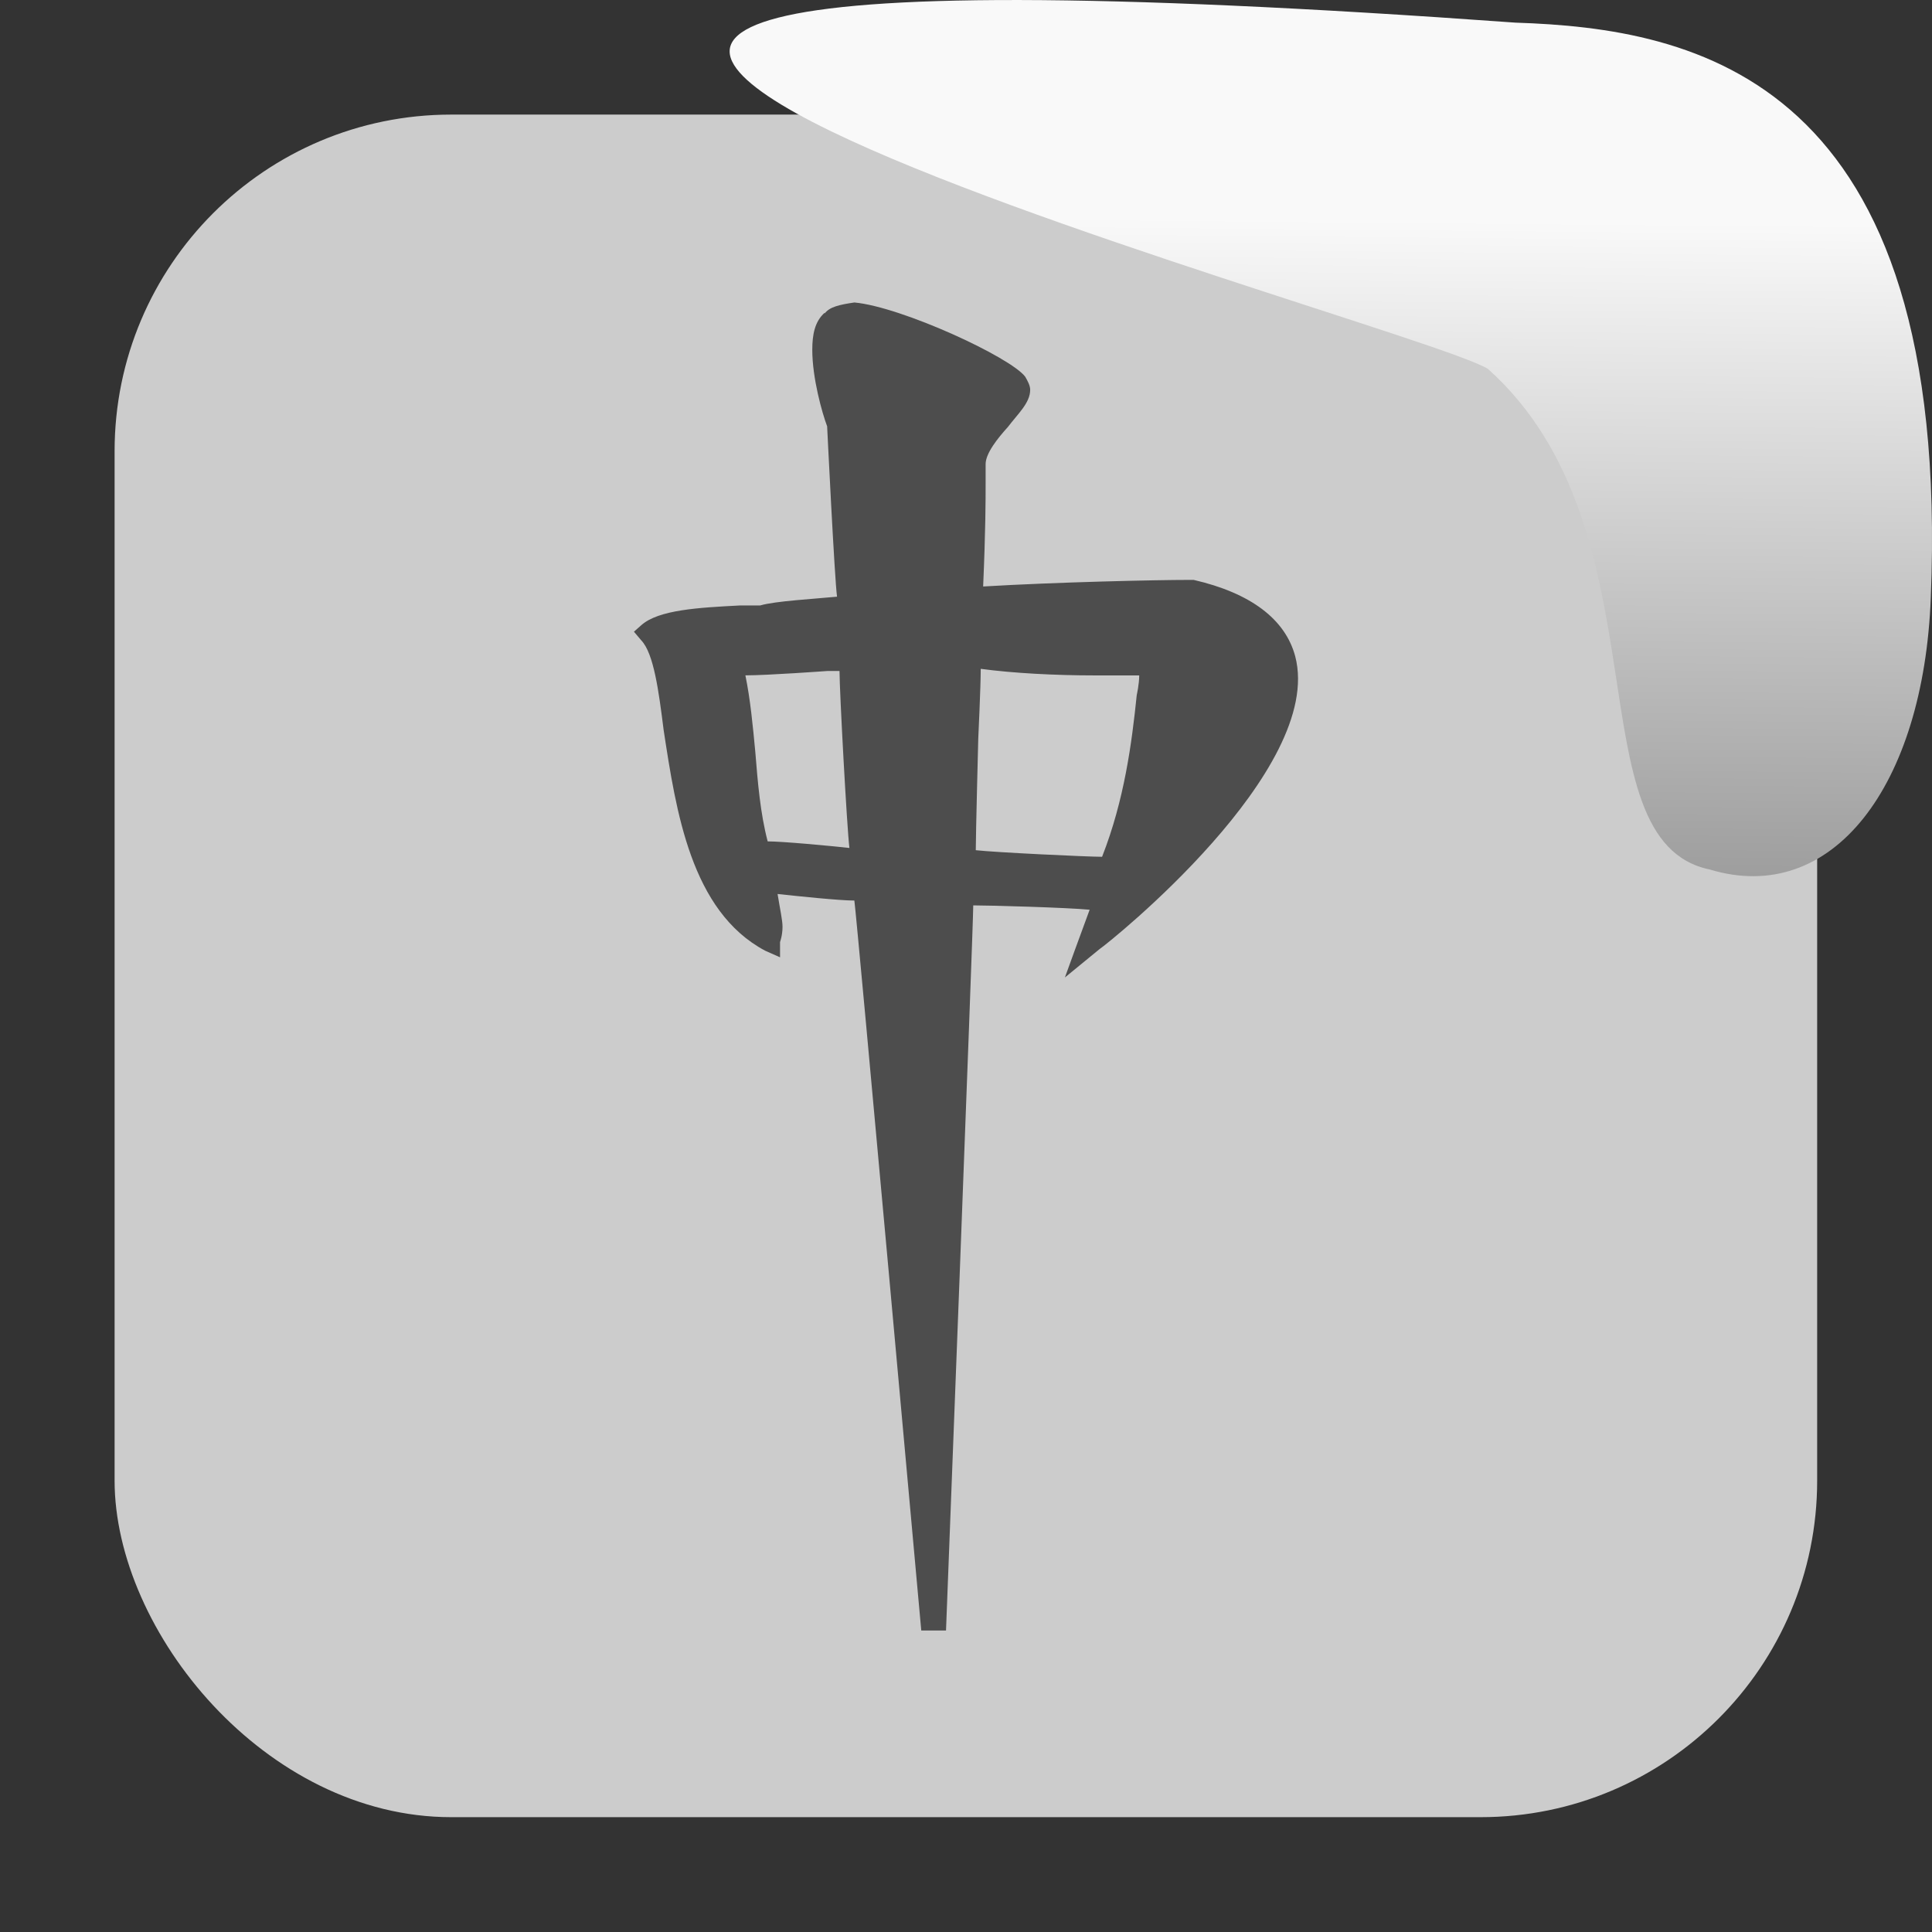 <svg xmlns="http://www.w3.org/2000/svg" viewBox="0 0 32 32"><rect x="0" y="0" width="32" height="32" fill="#333333" stroke="none"/><defs><linearGradient gradientTransform="matrix(2.542 0 0 2.585-153.47-277.37)" id="0" x1="67.894" y1="108.69" x2="67.854" y2="113.11" gradientUnits="userSpaceOnUse"><stop stop-color="#f9f9f9"/><stop offset="1" stop-color="#999"/></linearGradient></defs><rect width="28.2" height="28.2" x="1.898" y="1.898" fill="#ccc" fill-rule="evenodd" rx="5.575"/><path d="m13.659 5.18c-.164.145-.205.362-.205.615 0 .47.164 1.049.246 1.266 0 0 .123 2.533.164 2.822-.369.036-1.026.072-1.272.145h-.328c-.697.036-1.354.072-1.641.326l-.123.109.123.145c.205.217.287.832.369 1.484.205 1.339.451 3 1.682 3.655l.246.109v-.253c0 0 .041-.109.041-.253 0-.109-.041-.289-.082-.543.328.036 1.026.109 1.272.109.041.289 1.108 12.09 1.108 12.09h.41c0 0 .451-11.651.451-12.01.287 0 1.559.036 1.928.072-.082.217-.41 1.122-.41 1.122l.574-.47c.164-.109 3.733-2.967 3.241-4.849-.164-.615-.738-1.049-1.682-1.266h-.082c-.533 0-2.174.036-3.405.109.041-.941.041-1.447.041-1.701v-.326c0-.181.205-.434.369-.615.164-.217.369-.398.369-.615 0-.072-.041-.145-.082-.217-.244-.325-2.049-1.158-2.829-1.23-.246.036-.41.072-.492.181zm.041 5.934h.205c0 .326.123 2.605.164 2.931-.328-.036-1.108-.109-1.354-.109-.123-.47-.164-.977-.205-1.484-.041-.434-.082-.868-.164-1.266.369 0 1.354-.072 1.354-.072m2.503 1.122c0 0 .041-.868.041-1.158.533.072 1.231.109 1.887.109h.738c0 .145-.041.326-.041.326-.082.796-.205 1.737-.574 2.678-.246 0-1.764-.072-2.092-.109 0-.253.041-1.845.041-1.845" fill="#4d4d4d"/>

   xmlns:dc="http://purl.org/dc/elements/1.1/"
   xmlns:cc="http://creativecommons.org/ns#"
   xmlns:rdf="http://www.w3.org/1999/02/22-rdf-syntax-ns#"
   xmlns:svg="http://www.w3.org/2000/svg"
   xmlns="http://www.w3.org/2000/svg"
   xmlns:xlink="http://www.w3.org/1999/xlink"
   xmlns:sodipodi="http://sodipodi.sourceforge.net/DTD/sodipodi-0.dtd"
   xmlns:inkscape="http://www.inkscape.org/namespaces/inkscape"
   height="32"
   width="32"
   version="1"
   id="svg8"
   sodipodi:docname="snow-top-2.svg"
   inkscape:version="0.92.1 r"&gt;
  <path d="m24.646 6.111c2.995 2.684 1.381 7.817 3.674 8.291 2.031.613 3.541-1.385 3.66-4.503.35-8.627-3.911-9.427-6.879-9.524-28.342-2.047-1.762 4.92-.455 5.736" fill="url(#0)"/></svg>